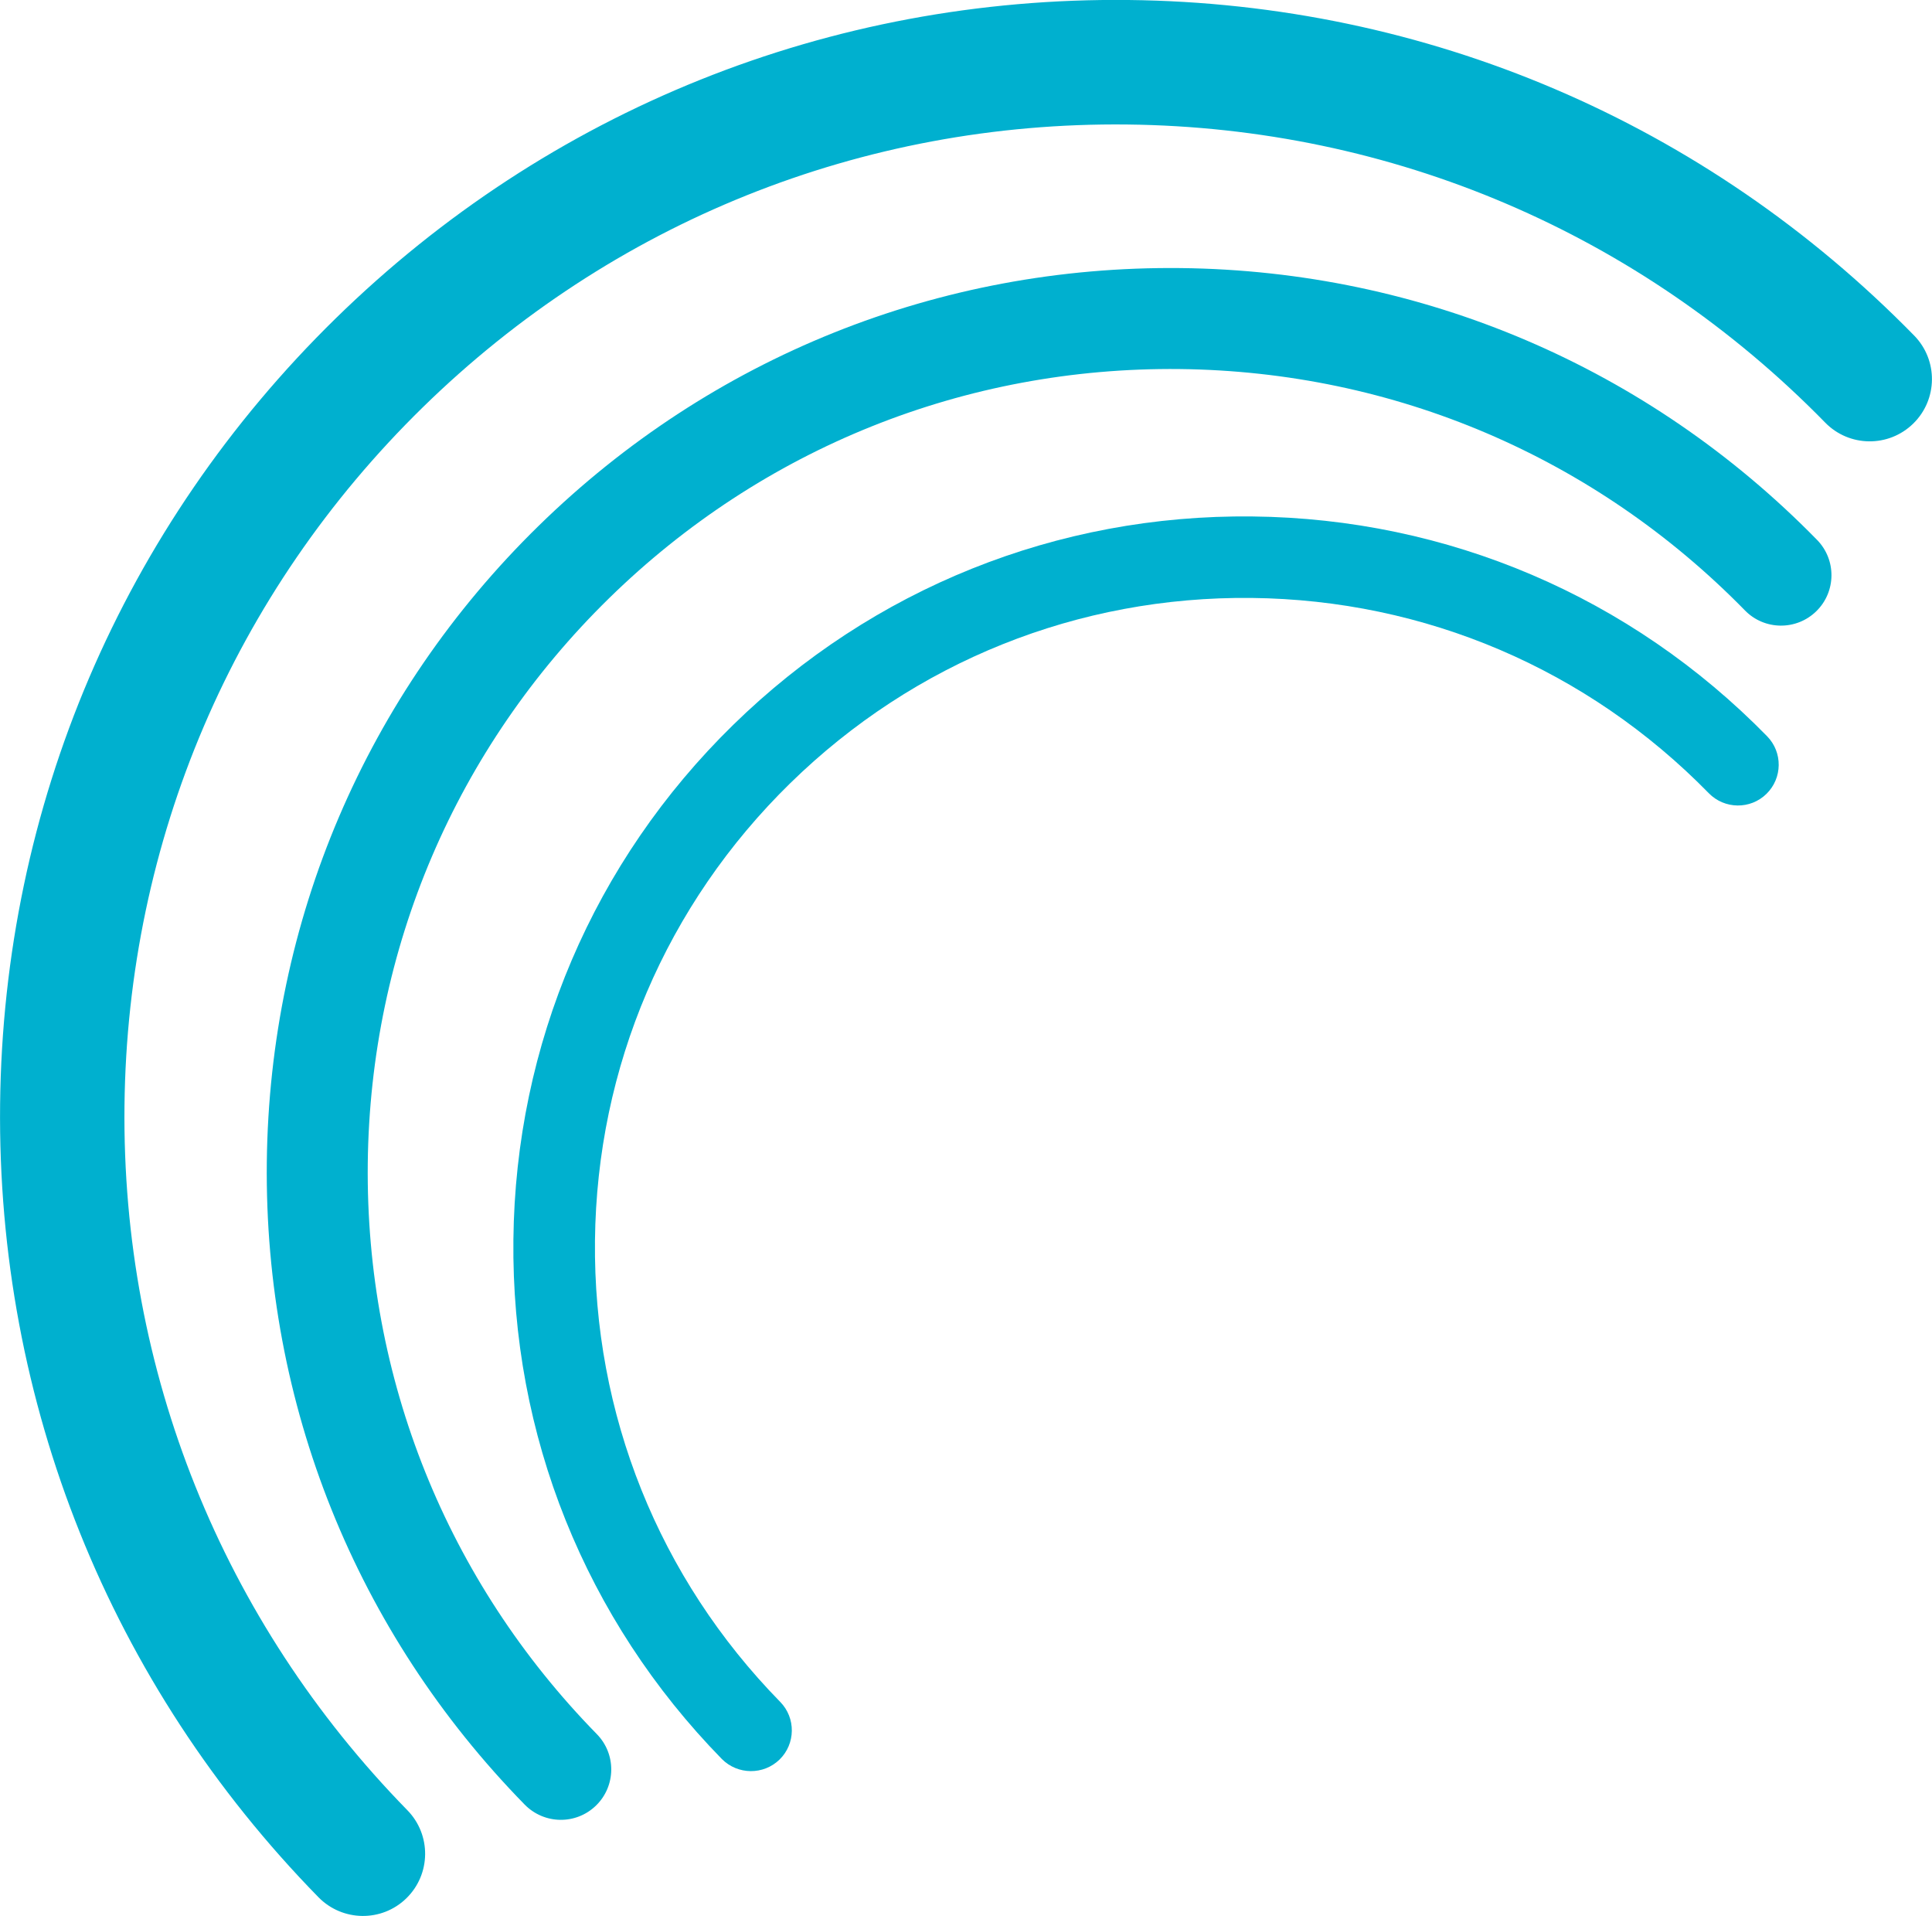 <?xml version="1.0" encoding="utf-8"?>
<!-- Generator: Adobe Illustrator 25.0.0, SVG Export Plug-In . SVG Version: 6.00 Build 0)  -->
<svg version="1.1" id="圖層_1" xmlns="http://www.w3.org/2000/svg" xmlns:xlink="http://www.w3.org/1999/xlink" x="0px" y="0px"
	 viewBox="0 0 186.39 184.82" style="enable-background:new 0 0 186.39 184.82;" xml:space="preserve">
<style type="text/css">
	.st0{opacity:0.3;}
	.st1{fill:none;}
	.st2{fill:#FFC6B9;}
	.st3{fill:#99FFCC;}
	.st4{clip-path:url(#SVGID_2_);}
	.st5{opacity:0.5;clip-path:url(#SVGID_4_);}
	.st6{fill:#FFC5B8;}
	.st7{clip-path:url(#SVGID_6_);}
	.st8{opacity:0.3;fill:#00B1D0;}
	.st9{clip-path:url(#SVGID_8_);}
	.st10{fill:#FFFFFF;}
	.st11{fill:none;stroke:#00B1D0;stroke-width:5.364;stroke-miterlimit:10;}
	.st12{opacity:0.5;clip-path:url(#SVGID_10_);}
	.st13{fill:#00B0CF;}
	.st14{fill:#00B1D0;}
	.st15{fill:none;stroke:#FFFFFF;stroke-width:3;stroke-miterlimit:10;}
	.st16{fill:url(#SVGID_15_);}
	.st17{fill:none;stroke:#00B1D0;stroke-miterlimit:10;}
	.st18{fill:none;stroke:#FFC6B9;stroke-width:0.597;stroke-miterlimit:10;}
	.st19{opacity:0.5;}
	.st20{clip-path:url(#SVGID_17_);}
	.st21{clip-path:url(#SVGID_19_);}
	.st22{clip-path:url(#SVGID_21_);}
	.st23{fill:#FFC8A5;}
	.st24{fill:#FFF5F1;}
	.st25{fill:#1E1E1C;}
	.st26{fill:#162026;}
	.st27{fill:#F9EBE5;}
	.st28{fill:#363332;}
	.st29{fill:#FFBD98;}
	.st30{clip-path:url(#SVGID_29_);fill:#121C21;}
	.st31{fill:#121C21;}
	.st32{fill:#001B2F;}
	.st33{fill:#054B8D;}
	.st34{fill:#656DB4;}
	.st35{clip-path:url(#SVGID_31_);fill:#121C21;}
	.st36{fill:#8A8DCF;}
	.st37{fill:#59619C;}
	.st38{fill:#3E4180;}
	.st39{fill:#985126;}
	.st40{fill:#1E2021;}
	.st41{fill:#FFD580;}
	.st42{fill:#8A461D;}
	.st43{clip-path:url(#SVGID_33_);fill:#121C21;}
	.st44{fill:#985024;}
	.st45{fill:#263F47;}
	.st46{fill:#9D9A9D;}
	.st47{fill:none;stroke:#FCB96C;stroke-width:0.434;stroke-linecap:round;stroke-linejoin:round;stroke-miterlimit:10;}
	.st48{fill:#804B2A;}
	.st49{fill:#FFAB76;}
	.st50{fill:#723D23;}
	.st51{fill:#824B2D;}
	.st52{fill:#FF8282;}
	.st53{fill:#F76E6D;}
	.st54{fill:none;stroke:#FB8148;stroke-width:0.33;stroke-linecap:round;stroke-miterlimit:10;}
	.st55{fill:#FFC9B2;}
	.st56{fill:#F59458;}
	.st57{fill:#FFE7CB;}
	.st58{fill:#242221;}
	.st59{fill:#FCB894;}
	.st60{fill:#353432;}
	.st61{fill:#FFB369;}
	.st62{fill:#E89983;}
	.st63{fill:#B47253;}
	.st64{fill:#FF9F6F;}
	.st65{fill:#00283F;}
	.st66{fill:#FB8148;}
	.st67{fill:none;stroke:#FB8148;stroke-width:0.286;stroke-linecap:round;stroke-miterlimit:10;}
	.st68{fill:none;stroke:#001B2F;stroke-width:0.286;stroke-linecap:round;stroke-linejoin:round;stroke-miterlimit:10;}
	.st69{clip-path:url(#SVGID_39_);fill:#121C21;}
	.st70{fill:#FF7983;}
	.st71{fill:#FFA770;}
	.st72{fill:#474447;}
	.st73{fill:#575456;}
	.st74{clip-path:url(#SVGID_41_);fill:#121C21;}
	.st75{fill:#FF8A54;}
	.st76{fill:none;stroke:#474447;stroke-width:0.379;stroke-linecap:round;stroke-linejoin:round;stroke-miterlimit:10;}
	.st77{fill:#F56E6C;}
	.st78{clip-path:url(#SVGID_43_);}
	.st79{fill:none;stroke:#FF8986;stroke-width:0.277;stroke-miterlimit:10;}
	.st80{fill:#007079;}
	.st81{fill:#A05B30;}
	.st82{fill:#AF6437;}
	.st83{fill:none;stroke:#F56E6C;stroke-width:0.739;stroke-linecap:round;stroke-linejoin:round;stroke-miterlimit:10;}
	.st84{fill:#FF5A6A;}
	.st85{fill:#FF6C77;}
	.st86{fill:#000209;}
	.st87{fill:none;stroke:#FF4A62;stroke-width:0.731;stroke-linecap:round;stroke-linejoin:round;stroke-miterlimit:10;}
	.st88{fill:#000D26;}
	.st89{fill:#FF4A62;}
	.st90{fill:none;stroke:#FF5A6A;stroke-width:0.274;stroke-linecap:round;stroke-linejoin:round;stroke-miterlimit:10;}
	.st91{fill:#986E61;}
	.st92{fill:#A67E6F;}
	.st93{fill:#DEC4BF;}
	.st94{fill:none;stroke:#C7A6A0;stroke-width:0.274;stroke-linecap:round;stroke-linejoin:round;stroke-miterlimit:10;}
	.st95{clip-path:url(#SVGID_51_);}
	.st96{clip-path:url(#SVGID_53_);}
	.st97{clip-path:url(#SVGID_55_);}
	.st98{clip-path:url(#SVGID_63_);fill:#121C21;}
	.st99{clip-path:url(#SVGID_65_);fill:#121C21;}
	.st100{clip-path:url(#SVGID_67_);fill:#121C21;}
	.st101{clip-path:url(#SVGID_73_);fill:#121C21;}
	.st102{clip-path:url(#SVGID_75_);fill:#121C21;}
	.st103{clip-path:url(#SVGID_77_);}
	.st104{fill:none;stroke:#FFFFFF;stroke-width:1.802;stroke-linecap:round;stroke-linejoin:round;}
	
		.st105{fill:none;stroke:#FFFFFF;stroke-width:1.802;stroke-linecap:round;stroke-linejoin:round;stroke-dasharray:0,19.973,0,19.973;}
	
		.st106{fill:none;stroke:#FFFFFF;stroke-width:1.802;stroke-linecap:round;stroke-linejoin:round;stroke-dasharray:0,19.973,0,19.973,0,19.973;}
	.st107{fill:#00B1D0;stroke:#FFFFFF;stroke-width:2.089;stroke-miterlimit:10;}
	.st108{fill:none;stroke:#FFFFFF;stroke-width:3.604;stroke-linecap:round;stroke-linejoin:round;}
	
		.st109{fill:none;stroke:#FFFFFF;stroke-width:3.604;stroke-linecap:round;stroke-linejoin:round;stroke-dasharray:0,19.973,0,19.973;}
	
		.st110{fill:none;stroke:#FFFFFF;stroke-width:3.604;stroke-linecap:round;stroke-linejoin:round;stroke-dasharray:0,19.973,0,19.973,0,19.973;}
	.st111{fill:none;stroke:#00B1D0;stroke-width:4;stroke-miterlimit:10;}
	.st112{fill:none;stroke:#00B1D0;stroke-width:3.068;stroke-miterlimit:10;}
	.st113{fill:none;stroke:#FFFFFF;stroke-width:0.419;stroke-linecap:round;stroke-linejoin:round;}
	
		.st114{fill:none;stroke:#FFFFFF;stroke-width:0.419;stroke-linecap:round;stroke-linejoin:round;stroke-dasharray:0,4.64,0,4.64;}
	
		.st115{fill:none;stroke:#FFFFFF;stroke-width:0.419;stroke-linecap:round;stroke-linejoin:round;stroke-dasharray:0,4.64,0,4.64,0,4.64;}
	.st116{fill:#00B1D0;stroke:#FFFFFF;stroke-width:0.485;stroke-miterlimit:10;}
	.st117{fill:none;stroke:#FFFFFF;stroke-width:0.837;stroke-linecap:round;stroke-linejoin:round;}
	
		.st118{fill:none;stroke:#FFFFFF;stroke-width:0.837;stroke-linecap:round;stroke-linejoin:round;stroke-dasharray:0,4.64,0,4.64;}
	
		.st119{fill:none;stroke:#FFFFFF;stroke-width:0.837;stroke-linecap:round;stroke-linejoin:round;stroke-dasharray:0,4.64,0,4.64,0,4.64;}
	.st120{fill:none;stroke:#FFFFFF;stroke-width:0.491;stroke-linecap:round;stroke-linejoin:round;}
	
		.st121{fill:none;stroke:#FFFFFF;stroke-width:0.491;stroke-linecap:round;stroke-linejoin:round;stroke-dasharray:0,5.441,0,5.441;}
	
		.st122{fill:none;stroke:#FFFFFF;stroke-width:0.491;stroke-linecap:round;stroke-linejoin:round;stroke-dasharray:0,5.441,0,5.441,0,5.441;}
	.st123{fill:#00B1D0;stroke:#FFFFFF;stroke-width:0.569;stroke-miterlimit:10;}
	.st124{fill:none;stroke:#FFFFFF;stroke-width:0.982;stroke-linecap:round;stroke-linejoin:round;}
	
		.st125{fill:none;stroke:#FFFFFF;stroke-width:0.982;stroke-linecap:round;stroke-linejoin:round;stroke-dasharray:0,5.441,0,5.441;}
	
		.st126{fill:none;stroke:#FFFFFF;stroke-width:0.982;stroke-linecap:round;stroke-linejoin:round;stroke-dasharray:0,5.441,0,5.441,0,5.441;}
	.st127{fill:#FFFFFF;stroke:#00B1D0;stroke-width:0.829;stroke-miterlimit:10;}
	.st128{fill:none;stroke:#00B1D0;stroke-width:1.319;stroke-miterlimit:10;}
</style>
<g>
	<g>
		<path class="st13" d="M39.21,183.11c2.37-2.32,2.41-6.12,0.09-8.49c-17.87-18.27-27.57-42.4-27.29-67.96
			C12.29,81.1,22.51,57.18,40.78,39.3s42.4-27.57,67.96-27.29c25.56,0.28,49.48,10.49,67.35,28.76c2.32,2.37,6.12,2.41,8.49,0.09
			c2.37-2.32,2.41-6.12,0.09-8.49c-20.12-20.56-47.04-32.06-75.8-32.37C80.1-0.31,52.94,10.6,32.38,30.72S0.32,77.76,0.01,106.52
			c-0.31,28.76,10.59,55.93,30.71,76.49C33.04,185.38,36.84,185.43,39.21,183.11z"/>
		<path class="st13" d="M57.51,174.16c1.92-1.88,1.95-4.96,0.07-6.88c-14.48-14.79-22.32-34.34-22.1-55.04
			c0.23-20.7,8.5-40.07,23.29-54.54s34.34-22.32,55.04-22.1c20.7,0.23,40.07,8.5,54.54,23.29c1.88,1.92,4.96,1.95,6.88,0.07
			c1.92-1.88,1.95-4.96,0.07-6.88c-16.29-16.65-38.09-25.96-61.39-26.22c-23.3-0.25-45.3,8.58-61.95,24.87s-25.96,38.1-26.22,61.39
			c-0.25,23.3,8.58,45.3,24.87,61.95C52.51,176.01,55.59,176.04,57.51,174.16z"/>
		<path class="st13" d="M75.21,169.73c1.55-1.52,1.58-4.01,0.06-5.56c-11.71-11.96-18.05-27.77-17.87-44.51
			c0.18-16.74,6.87-32.4,18.84-44.11s27.77-18.05,44.51-17.87c16.74,0.18,32.4,6.87,44.11,18.84c1.52,1.55,4.01,1.58,5.56,0.06
			c1.55-1.52,1.58-4.01,0.06-5.56c-13.18-13.47-30.81-21-49.65-21.2c-18.84-0.21-36.63,6.94-50.1,20.11s-21,30.81-21.2,49.65
			c-0.21,18.84,6.94,36.63,20.11,50.1C71.17,171.22,73.66,171.24,75.21,169.73z"/>
	</g>
</g>
</svg>
